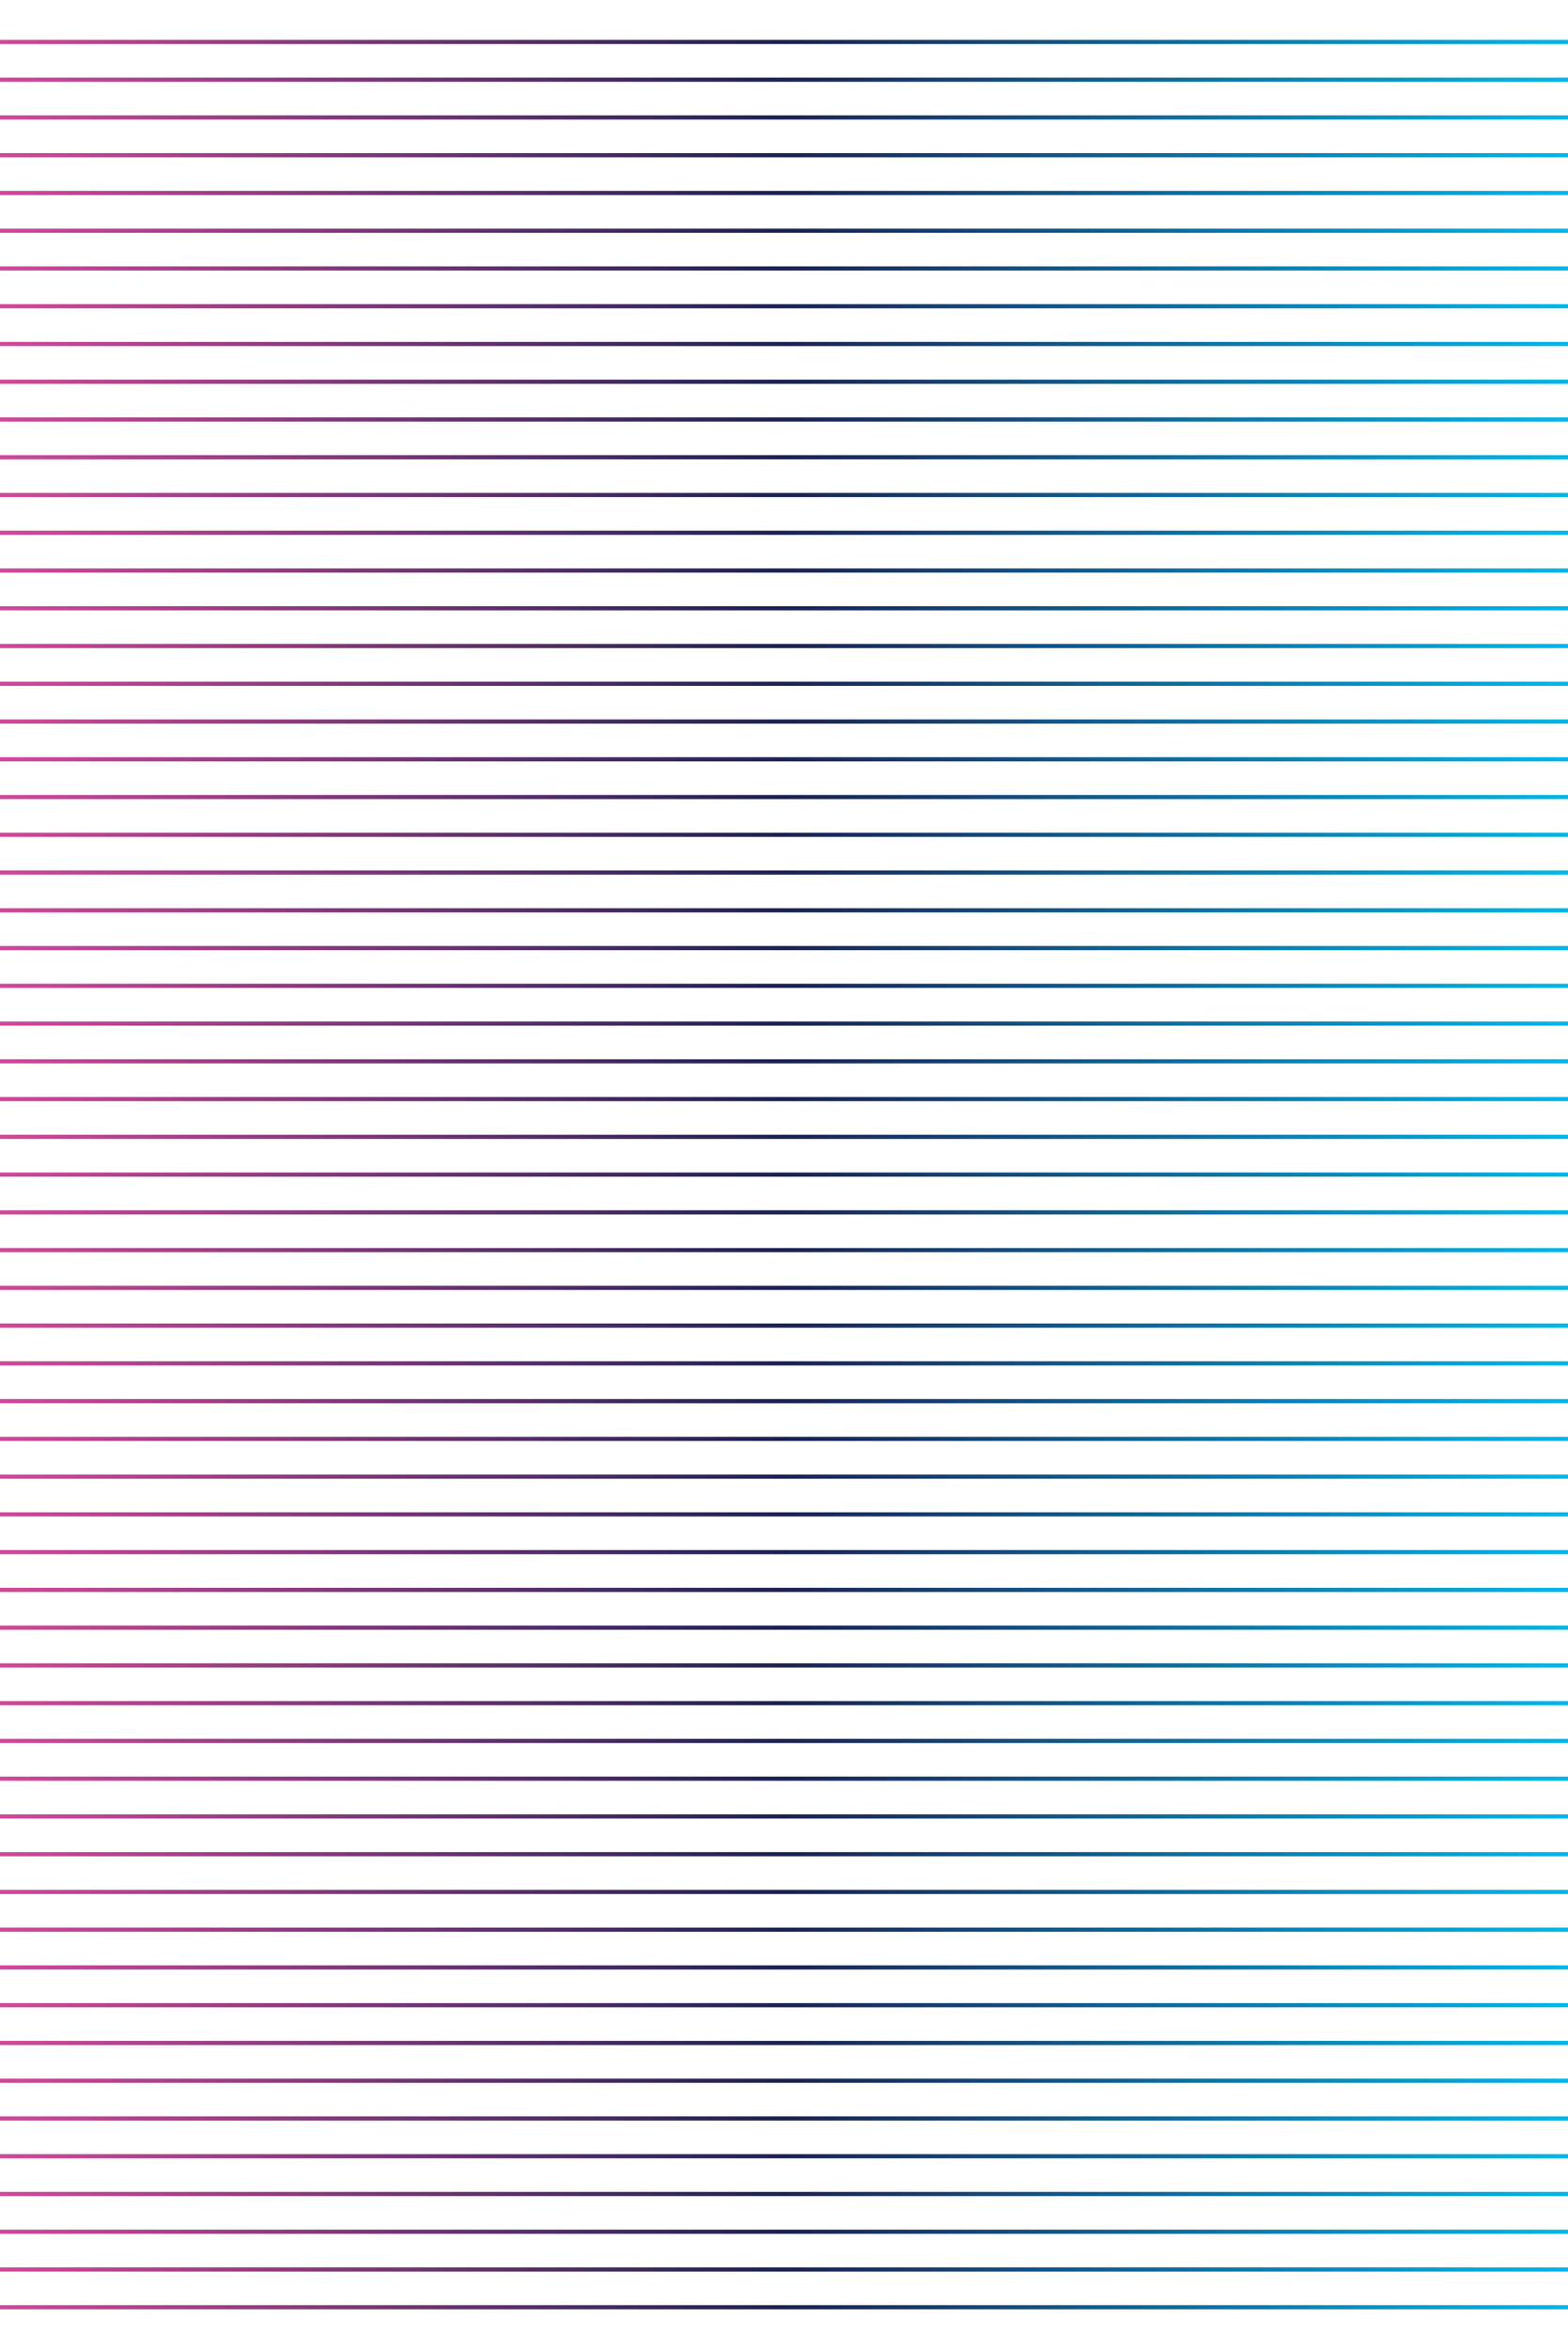 <?xml version="1.0" encoding="utf-8"?>
<!-- Generator: Adobe Illustrator 19.0.0, SVG Export Plug-In . SVG Version: 6.00 Build 0)  -->
<svg version="1.1" id="Layer_1" xmlns="http://www.w3.org/2000/svg" xmlns:xlink="http://www.w3.org/1999/xlink" x="0px" y="0px"
	 viewBox="0 0 374 560" style="enable-background:new 0 0 374 560;" xml:space="preserve">
<style type="text/css">
	.st0{fill:none;stroke:url(#XMLID_138_);stroke-miterlimit:10;}
	.st1{fill:none;stroke:url(#XMLID_139_);stroke-miterlimit:10;}
	.st2{fill:none;stroke:url(#XMLID_140_);stroke-miterlimit:10;}
	.st3{fill:none;stroke:url(#XMLID_141_);stroke-miterlimit:10;}
	.st4{fill:none;stroke:url(#XMLID_142_);stroke-miterlimit:10;}
	.st5{fill:none;stroke:url(#XMLID_143_);stroke-miterlimit:10;}
	.st6{fill:none;stroke:url(#XMLID_144_);stroke-miterlimit:10;}
	.st7{fill:none;stroke:url(#XMLID_145_);stroke-miterlimit:10;}
	.st8{fill:none;stroke:url(#XMLID_146_);stroke-miterlimit:10;}
	.st9{fill:none;stroke:url(#XMLID_147_);stroke-miterlimit:10;}
	.st10{fill:none;stroke:url(#XMLID_148_);stroke-miterlimit:10;}
	.st11{fill:none;stroke:url(#XMLID_149_);stroke-miterlimit:10;}
	.st12{fill:none;stroke:url(#XMLID_150_);stroke-miterlimit:10;}
	.st13{fill:none;stroke:url(#XMLID_151_);stroke-miterlimit:10;}
	.st14{fill:none;stroke:url(#XMLID_152_);stroke-miterlimit:10;}
	.st15{fill:none;stroke:url(#XMLID_153_);stroke-miterlimit:10;}
	.st16{fill:none;stroke:url(#XMLID_154_);stroke-miterlimit:10;}
	.st17{fill:none;stroke:url(#XMLID_155_);stroke-miterlimit:10;}
	.st18{fill:none;stroke:url(#XMLID_156_);stroke-miterlimit:10;}
	.st19{fill:none;stroke:url(#XMLID_157_);stroke-miterlimit:10;}
	.st20{fill:none;stroke:url(#XMLID_158_);stroke-miterlimit:10;}
	.st21{fill:none;stroke:url(#XMLID_159_);stroke-miterlimit:10;}
	.st22{fill:none;stroke:url(#XMLID_160_);stroke-miterlimit:10;}
	.st23{fill:none;stroke:url(#XMLID_161_);stroke-miterlimit:10;}
	.st24{fill:none;stroke:url(#XMLID_162_);stroke-miterlimit:10;}
	.st25{fill:none;stroke:url(#XMLID_163_);stroke-miterlimit:10;}
	.st26{fill:none;stroke:url(#XMLID_164_);stroke-miterlimit:10;}
	.st27{fill:none;stroke:url(#XMLID_165_);stroke-miterlimit:10;}
	.st28{fill:none;stroke:url(#XMLID_166_);stroke-miterlimit:10;}
	.st29{fill:none;stroke:url(#XMLID_167_);stroke-miterlimit:10;}
	.st30{fill:none;stroke:url(#XMLID_168_);stroke-miterlimit:10;}
	.st31{fill:none;stroke:url(#XMLID_169_);stroke-miterlimit:10;}
	.st32{fill:none;stroke:url(#XMLID_170_);stroke-miterlimit:10;}
	.st33{fill:none;stroke:url(#XMLID_171_);stroke-miterlimit:10;}
	.st34{fill:none;stroke:url(#XMLID_172_);stroke-miterlimit:10;}
	.st35{fill:none;stroke:url(#XMLID_173_);stroke-miterlimit:10;}
	.st36{fill:none;stroke:url(#XMLID_174_);stroke-miterlimit:10;}
	.st37{fill:none;stroke:url(#XMLID_175_);stroke-miterlimit:10;}
	.st38{fill:none;stroke:url(#XMLID_176_);stroke-miterlimit:10;}
	.st39{fill:none;stroke:url(#XMLID_177_);stroke-miterlimit:10;}
	.st40{fill:none;stroke:url(#XMLID_178_);stroke-miterlimit:10;}
	.st41{fill:none;stroke:url(#XMLID_179_);stroke-miterlimit:10;}
	.st42{fill:none;stroke:url(#XMLID_180_);stroke-miterlimit:10;}
	.st43{fill:none;stroke:url(#XMLID_181_);stroke-miterlimit:10;}
	.st44{fill:none;stroke:url(#XMLID_182_);stroke-miterlimit:10;}
	.st45{fill:none;stroke:url(#XMLID_183_);stroke-miterlimit:10;}
	.st46{fill:none;stroke:url(#XMLID_184_);stroke-miterlimit:10;}
	.st47{fill:none;stroke:url(#XMLID_185_);stroke-miterlimit:10;}
	.st48{fill:none;stroke:url(#XMLID_186_);stroke-miterlimit:10;}
	.st49{fill:none;stroke:url(#XMLID_187_);stroke-miterlimit:10;}
	.st50{fill:none;stroke:url(#XMLID_188_);stroke-miterlimit:10;}
	.st51{fill:none;stroke:url(#XMLID_189_);stroke-miterlimit:10;}
	.st52{fill:none;stroke:url(#XMLID_190_);stroke-miterlimit:10;}
	.st53{fill:none;stroke:url(#XMLID_191_);stroke-miterlimit:10;}
	.st54{fill:none;stroke:url(#XMLID_192_);stroke-miterlimit:10;}
	.st55{fill:none;stroke:url(#XMLID_193_);stroke-miterlimit:10;}
	.st56{fill:none;stroke:url(#XMLID_194_);stroke-miterlimit:10;}
	.st57{fill:none;stroke:url(#XMLID_195_);stroke-miterlimit:10;}
	.st58{fill:none;stroke:url(#XMLID_196_);stroke-miterlimit:10;}
	.st59{fill:none;stroke:url(#XMLID_197_);stroke-miterlimit:10;}
	.st60{fill:none;stroke:url(#XMLID_198_);stroke-miterlimit:10;}
</style>
<g id="XMLID_2_">
	<g id="XMLID_125_">
		<linearGradient id="XMLID_138_" gradientUnits="userSpaceOnUse" x1="6.103519e-007" y1="550" x2="374" y2="550">
			<stop  offset="0" style="stop-color:#D04999"/>
			<stop  offset="0.5" style="stop-color:#1B2152"/>
			<stop  offset="1" style="stop-color:#02B7E8"/>
		</linearGradient>
		<line id="XMLID_126_" class="st0" x1="0" y1="550" x2="374" y2="550"/>
	</g>
	<g id="XMLID_123_">
		<linearGradient id="XMLID_139_" gradientUnits="userSpaceOnUse" x1="6.103519e-007" y1="541" x2="374" y2="541">
			<stop  offset="0" style="stop-color:#D04999"/>
			<stop  offset="0.5" style="stop-color:#1B2152"/>
			<stop  offset="1" style="stop-color:#02B7E8"/>
		</linearGradient>
		<line id="XMLID_124_" class="st1" x1="0" y1="541" x2="374" y2="541"/>
	</g>
	<g id="XMLID_121_">
		<linearGradient id="XMLID_140_" gradientUnits="userSpaceOnUse" x1="6.103519e-007" y1="532" x2="374" y2="532">
			<stop  offset="0" style="stop-color:#D04999"/>
			<stop  offset="0.5" style="stop-color:#1B2152"/>
			<stop  offset="1" style="stop-color:#02B7E8"/>
		</linearGradient>
		<line id="XMLID_122_" class="st2" x1="0" y1="532" x2="374" y2="532"/>
	</g>
	<g id="XMLID_119_">
		<linearGradient id="XMLID_141_" gradientUnits="userSpaceOnUse" x1="6.103519e-007" y1="523" x2="374" y2="523">
			<stop  offset="0" style="stop-color:#D04999"/>
			<stop  offset="0.5" style="stop-color:#1B2152"/>
			<stop  offset="1" style="stop-color:#02B7E8"/>
		</linearGradient>
		<line id="XMLID_120_" class="st3" x1="0" y1="523" x2="374" y2="523"/>
	</g>
	<g id="XMLID_117_">
		<linearGradient id="XMLID_142_" gradientUnits="userSpaceOnUse" x1="6.103519e-007" y1="514" x2="374" y2="514">
			<stop  offset="0" style="stop-color:#D04999"/>
			<stop  offset="0.5" style="stop-color:#1B2152"/>
			<stop  offset="1" style="stop-color:#02B7E8"/>
		</linearGradient>
		<line id="XMLID_118_" class="st4" x1="0" y1="514" x2="374" y2="514"/>
	</g>
	<g id="XMLID_115_">
		<linearGradient id="XMLID_143_" gradientUnits="userSpaceOnUse" x1="6.103519e-007" y1="505" x2="374" y2="505">
			<stop  offset="0" style="stop-color:#D04999"/>
			<stop  offset="0.5" style="stop-color:#1B2152"/>
			<stop  offset="1" style="stop-color:#02B7E8"/>
		</linearGradient>
		<line id="XMLID_116_" class="st5" x1="0" y1="505" x2="374" y2="505"/>
	</g>
	<g id="XMLID_113_">
		<linearGradient id="XMLID_144_" gradientUnits="userSpaceOnUse" x1="6.103519e-007" y1="496" x2="374" y2="496">
			<stop  offset="0" style="stop-color:#D04999"/>
			<stop  offset="0.5" style="stop-color:#1B2152"/>
			<stop  offset="1" style="stop-color:#02B7E8"/>
		</linearGradient>
		<line id="XMLID_114_" class="st6" x1="0" y1="496" x2="374" y2="496"/>
	</g>
	<g id="XMLID_111_">
		<linearGradient id="XMLID_145_" gradientUnits="userSpaceOnUse" x1="6.103519e-007" y1="487" x2="374" y2="487">
			<stop  offset="0" style="stop-color:#D04999"/>
			<stop  offset="0.5" style="stop-color:#1B2152"/>
			<stop  offset="1" style="stop-color:#02B7E8"/>
		</linearGradient>
		<line id="XMLID_112_" class="st7" x1="0" y1="487" x2="374" y2="487"/>
	</g>
	<g id="XMLID_109_">
		<linearGradient id="XMLID_146_" gradientUnits="userSpaceOnUse" x1="6.103519e-007" y1="478" x2="374" y2="478">
			<stop  offset="0" style="stop-color:#D04999"/>
			<stop  offset="0.5" style="stop-color:#1B2152"/>
			<stop  offset="1" style="stop-color:#02B7E8"/>
		</linearGradient>
		<line id="XMLID_110_" class="st8" x1="0" y1="478" x2="374" y2="478"/>
	</g>
	<g id="XMLID_107_">
		<linearGradient id="XMLID_147_" gradientUnits="userSpaceOnUse" x1="6.103519e-007" y1="469" x2="374" y2="469">
			<stop  offset="0" style="stop-color:#D04999"/>
			<stop  offset="0.5" style="stop-color:#1B2152"/>
			<stop  offset="1" style="stop-color:#02B7E8"/>
		</linearGradient>
		<line id="XMLID_108_" class="st9" x1="0" y1="469" x2="374" y2="469"/>
	</g>
	<g id="XMLID_105_">
		<linearGradient id="XMLID_148_" gradientUnits="userSpaceOnUse" x1="6.103519e-007" y1="460" x2="374" y2="460">
			<stop  offset="0" style="stop-color:#D04999"/>
			<stop  offset="0.5" style="stop-color:#1B2152"/>
			<stop  offset="1" style="stop-color:#02B7E8"/>
		</linearGradient>
		<line id="XMLID_106_" class="st10" x1="0" y1="460" x2="374" y2="460"/>
	</g>
	<g id="XMLID_103_">
		<linearGradient id="XMLID_149_" gradientUnits="userSpaceOnUse" x1="6.103519e-007" y1="451" x2="374" y2="451">
			<stop  offset="0" style="stop-color:#D04999"/>
			<stop  offset="0.5" style="stop-color:#1B2152"/>
			<stop  offset="1" style="stop-color:#02B7E8"/>
		</linearGradient>
		<line id="XMLID_104_" class="st11" x1="0" y1="451" x2="374" y2="451"/>
	</g>
	<g id="XMLID_101_">
		<linearGradient id="XMLID_150_" gradientUnits="userSpaceOnUse" x1="6.103519e-007" y1="442" x2="374" y2="442">
			<stop  offset="0" style="stop-color:#D04999"/>
			<stop  offset="0.5" style="stop-color:#1B2152"/>
			<stop  offset="1" style="stop-color:#02B7E8"/>
		</linearGradient>
		<line id="XMLID_102_" class="st12" x1="0" y1="442" x2="374" y2="442"/>
	</g>
	<g id="XMLID_99_">
		<linearGradient id="XMLID_151_" gradientUnits="userSpaceOnUse" x1="6.103519e-007" y1="433" x2="374" y2="433">
			<stop  offset="0" style="stop-color:#D04999"/>
			<stop  offset="0.5" style="stop-color:#1B2152"/>
			<stop  offset="1" style="stop-color:#02B7E8"/>
		</linearGradient>
		<line id="XMLID_100_" class="st13" x1="0" y1="433" x2="374" y2="433"/>
	</g>
	<g id="XMLID_97_">
		<linearGradient id="XMLID_152_" gradientUnits="userSpaceOnUse" x1="6.103519e-007" y1="424" x2="374" y2="424">
			<stop  offset="0" style="stop-color:#D04999"/>
			<stop  offset="0.5" style="stop-color:#1B2152"/>
			<stop  offset="1" style="stop-color:#02B7E8"/>
		</linearGradient>
		<line id="XMLID_98_" class="st14" x1="0" y1="424" x2="374" y2="424"/>
	</g>
	<g id="XMLID_95_">
		<linearGradient id="XMLID_153_" gradientUnits="userSpaceOnUse" x1="6.103519e-007" y1="415" x2="374" y2="415">
			<stop  offset="0" style="stop-color:#D04999"/>
			<stop  offset="0.5" style="stop-color:#1B2152"/>
			<stop  offset="1" style="stop-color:#02B7E8"/>
		</linearGradient>
		<line id="XMLID_96_" class="st15" x1="0" y1="415" x2="374" y2="415"/>
	</g>
	<g id="XMLID_93_">
		<linearGradient id="XMLID_154_" gradientUnits="userSpaceOnUse" x1="6.103519e-007" y1="406" x2="374" y2="406">
			<stop  offset="0" style="stop-color:#D04999"/>
			<stop  offset="0.5" style="stop-color:#1B2152"/>
			<stop  offset="1" style="stop-color:#02B7E8"/>
		</linearGradient>
		<line id="XMLID_94_" class="st16" x1="0" y1="406" x2="374" y2="406"/>
	</g>
	<g id="XMLID_91_">
		<linearGradient id="XMLID_155_" gradientUnits="userSpaceOnUse" x1="6.103519e-007" y1="397" x2="374" y2="397">
			<stop  offset="0" style="stop-color:#D04999"/>
			<stop  offset="0.5" style="stop-color:#1B2152"/>
			<stop  offset="1" style="stop-color:#02B7E8"/>
		</linearGradient>
		<line id="XMLID_92_" class="st17" x1="0" y1="397" x2="374" y2="397"/>
	</g>
	<g id="XMLID_89_">
		<linearGradient id="XMLID_156_" gradientUnits="userSpaceOnUse" x1="6.103519e-007" y1="388" x2="374" y2="388">
			<stop  offset="0" style="stop-color:#D04999"/>
			<stop  offset="0.5" style="stop-color:#1B2152"/>
			<stop  offset="1" style="stop-color:#02B7E8"/>
		</linearGradient>
		<line id="XMLID_90_" class="st18" x1="0" y1="388" x2="374" y2="388"/>
	</g>
	<g id="XMLID_87_">
		<linearGradient id="XMLID_157_" gradientUnits="userSpaceOnUse" x1="6.103519e-007" y1="379" x2="374" y2="379">
			<stop  offset="0" style="stop-color:#D04999"/>
			<stop  offset="0.5" style="stop-color:#1B2152"/>
			<stop  offset="1" style="stop-color:#02B7E8"/>
		</linearGradient>
		<line id="XMLID_88_" class="st19" x1="0" y1="379" x2="374" y2="379"/>
	</g>
	<g id="XMLID_85_">
		<linearGradient id="XMLID_158_" gradientUnits="userSpaceOnUse" x1="6.103519e-007" y1="370" x2="374" y2="370">
			<stop  offset="0" style="stop-color:#D04999"/>
			<stop  offset="0.5" style="stop-color:#1B2152"/>
			<stop  offset="1" style="stop-color:#02B7E8"/>
		</linearGradient>
		<line id="XMLID_86_" class="st20" x1="0" y1="370" x2="374" y2="370"/>
	</g>
	<g id="XMLID_83_">
		<linearGradient id="XMLID_159_" gradientUnits="userSpaceOnUse" x1="6.103519e-007" y1="361" x2="374" y2="361">
			<stop  offset="0" style="stop-color:#D04999"/>
			<stop  offset="0.5" style="stop-color:#1B2152"/>
			<stop  offset="1" style="stop-color:#02B7E8"/>
		</linearGradient>
		<line id="XMLID_84_" class="st21" x1="0" y1="361" x2="374" y2="361"/>
	</g>
	<g id="XMLID_81_">
		<linearGradient id="XMLID_160_" gradientUnits="userSpaceOnUse" x1="6.103519e-007" y1="352" x2="374" y2="352">
			<stop  offset="0" style="stop-color:#D04999"/>
			<stop  offset="0.5" style="stop-color:#1B2152"/>
			<stop  offset="1" style="stop-color:#02B7E8"/>
		</linearGradient>
		<line id="XMLID_82_" class="st22" x1="0" y1="352" x2="374" y2="352"/>
	</g>
	<g id="XMLID_79_">
		<linearGradient id="XMLID_161_" gradientUnits="userSpaceOnUse" x1="6.103519e-007" y1="343" x2="374" y2="343">
			<stop  offset="0" style="stop-color:#D04999"/>
			<stop  offset="0.5" style="stop-color:#1B2152"/>
			<stop  offset="1" style="stop-color:#02B7E8"/>
		</linearGradient>
		<line id="XMLID_80_" class="st23" x1="0" y1="343" x2="374" y2="343"/>
	</g>
	<g id="XMLID_77_">
		<linearGradient id="XMLID_162_" gradientUnits="userSpaceOnUse" x1="6.103519e-007" y1="334" x2="374" y2="334">
			<stop  offset="0" style="stop-color:#D04999"/>
			<stop  offset="0.5" style="stop-color:#1B2152"/>
			<stop  offset="1" style="stop-color:#02B7E8"/>
		</linearGradient>
		<line id="XMLID_78_" class="st24" x1="0" y1="334" x2="374" y2="334"/>
	</g>
	<g id="XMLID_75_">
		<linearGradient id="XMLID_163_" gradientUnits="userSpaceOnUse" x1="6.103519e-007" y1="325" x2="374" y2="325">
			<stop  offset="0" style="stop-color:#D04999"/>
			<stop  offset="0.5" style="stop-color:#1B2152"/>
			<stop  offset="1" style="stop-color:#02B7E8"/>
		</linearGradient>
		<line id="XMLID_76_" class="st25" x1="0" y1="325" x2="374" y2="325"/>
	</g>
	<g id="XMLID_73_">
		<linearGradient id="XMLID_164_" gradientUnits="userSpaceOnUse" x1="6.103519e-007" y1="316" x2="374" y2="316">
			<stop  offset="0" style="stop-color:#D04999"/>
			<stop  offset="0.5" style="stop-color:#1B2152"/>
			<stop  offset="1" style="stop-color:#02B7E8"/>
		</linearGradient>
		<line id="XMLID_74_" class="st26" x1="0" y1="316" x2="374" y2="316"/>
	</g>
	<g id="XMLID_71_">
		<linearGradient id="XMLID_165_" gradientUnits="userSpaceOnUse" x1="6.103519e-007" y1="307" x2="374" y2="307">
			<stop  offset="0" style="stop-color:#D04999"/>
			<stop  offset="0.5" style="stop-color:#1B2152"/>
			<stop  offset="1" style="stop-color:#02B7E8"/>
		</linearGradient>
		<line id="XMLID_72_" class="st27" x1="0" y1="307" x2="374" y2="307"/>
	</g>
	<g id="XMLID_69_">
		<linearGradient id="XMLID_166_" gradientUnits="userSpaceOnUse" x1="6.103519e-007" y1="298" x2="374" y2="298">
			<stop  offset="0" style="stop-color:#D04999"/>
			<stop  offset="0.5" style="stop-color:#1B2152"/>
			<stop  offset="1" style="stop-color:#02B7E8"/>
		</linearGradient>
		<line id="XMLID_70_" class="st28" x1="0" y1="298" x2="374" y2="298"/>
	</g>
	<g id="XMLID_67_">
		<linearGradient id="XMLID_167_" gradientUnits="userSpaceOnUse" x1="6.103519e-007" y1="289" x2="374" y2="289">
			<stop  offset="0" style="stop-color:#D04999"/>
			<stop  offset="0.5" style="stop-color:#1B2152"/>
			<stop  offset="1" style="stop-color:#02B7E8"/>
		</linearGradient>
		<line id="XMLID_68_" class="st29" x1="0" y1="289" x2="374" y2="289"/>
	</g>
	<g id="XMLID_65_">
		<linearGradient id="XMLID_168_" gradientUnits="userSpaceOnUse" x1="6.103519e-007" y1="280" x2="374" y2="280">
			<stop  offset="0" style="stop-color:#D04999"/>
			<stop  offset="0.5" style="stop-color:#1B2152"/>
			<stop  offset="1" style="stop-color:#02B7E8"/>
		</linearGradient>
		<line id="XMLID_66_" class="st30" x1="0" y1="280" x2="374" y2="280"/>
	</g>
	<g id="XMLID_63_">
		<linearGradient id="XMLID_169_" gradientUnits="userSpaceOnUse" x1="6.103519e-007" y1="271" x2="374" y2="271">
			<stop  offset="0" style="stop-color:#D04999"/>
			<stop  offset="0.5" style="stop-color:#1B2152"/>
			<stop  offset="1" style="stop-color:#02B7E8"/>
		</linearGradient>
		<line id="XMLID_64_" class="st31" x1="0" y1="271" x2="374" y2="271"/>
	</g>
	<g id="XMLID_61_">
		<linearGradient id="XMLID_170_" gradientUnits="userSpaceOnUse" x1="6.103519e-007" y1="262" x2="374" y2="262">
			<stop  offset="0" style="stop-color:#D04999"/>
			<stop  offset="0.5" style="stop-color:#1B2152"/>
			<stop  offset="1" style="stop-color:#02B7E8"/>
		</linearGradient>
		<line id="XMLID_62_" class="st32" x1="0" y1="262" x2="374" y2="262"/>
	</g>
	<g id="XMLID_59_">
		<linearGradient id="XMLID_171_" gradientUnits="userSpaceOnUse" x1="6.103519e-007" y1="253" x2="374" y2="253">
			<stop  offset="0" style="stop-color:#D04999"/>
			<stop  offset="0.5" style="stop-color:#1B2152"/>
			<stop  offset="1" style="stop-color:#02B7E8"/>
		</linearGradient>
		<line id="XMLID_60_" class="st33" x1="0" y1="253" x2="374" y2="253"/>
	</g>
	<g id="XMLID_57_">
		<linearGradient id="XMLID_172_" gradientUnits="userSpaceOnUse" x1="6.103519e-007" y1="244" x2="374" y2="244">
			<stop  offset="0" style="stop-color:#D04999"/>
			<stop  offset="0.5" style="stop-color:#1B2152"/>
			<stop  offset="1" style="stop-color:#02B7E8"/>
		</linearGradient>
		<line id="XMLID_58_" class="st34" x1="0" y1="244" x2="374" y2="244"/>
	</g>
	<g id="XMLID_55_">
		<linearGradient id="XMLID_173_" gradientUnits="userSpaceOnUse" x1="6.103519e-007" y1="235" x2="374" y2="235">
			<stop  offset="0" style="stop-color:#D04999"/>
			<stop  offset="0.5" style="stop-color:#1B2152"/>
			<stop  offset="1" style="stop-color:#02B7E8"/>
		</linearGradient>
		<line id="XMLID_56_" class="st35" x1="0" y1="235" x2="374" y2="235"/>
	</g>
	<g id="XMLID_53_">
		<linearGradient id="XMLID_174_" gradientUnits="userSpaceOnUse" x1="6.103519e-007" y1="226" x2="374" y2="226">
			<stop  offset="0" style="stop-color:#D04999"/>
			<stop  offset="0.5" style="stop-color:#1B2152"/>
			<stop  offset="1" style="stop-color:#02B7E8"/>
		</linearGradient>
		<line id="XMLID_54_" class="st36" x1="0" y1="226" x2="374" y2="226"/>
	</g>
	<g id="XMLID_51_">
		<linearGradient id="XMLID_175_" gradientUnits="userSpaceOnUse" x1="6.103519e-007" y1="217" x2="374" y2="217">
			<stop  offset="0" style="stop-color:#D04999"/>
			<stop  offset="0.5" style="stop-color:#1B2152"/>
			<stop  offset="1" style="stop-color:#02B7E8"/>
		</linearGradient>
		<line id="XMLID_52_" class="st37" x1="0" y1="217" x2="374" y2="217"/>
	</g>
	<g id="XMLID_49_">
		<linearGradient id="XMLID_176_" gradientUnits="userSpaceOnUse" x1="6.103519e-007" y1="208" x2="374" y2="208">
			<stop  offset="0" style="stop-color:#D04999"/>
			<stop  offset="0.5" style="stop-color:#1B2152"/>
			<stop  offset="1" style="stop-color:#02B7E8"/>
		</linearGradient>
		<line id="XMLID_50_" class="st38" x1="0" y1="208" x2="374" y2="208"/>
	</g>
	<g id="XMLID_47_">
		<linearGradient id="XMLID_177_" gradientUnits="userSpaceOnUse" x1="6.103519e-007" y1="199" x2="374" y2="199">
			<stop  offset="0" style="stop-color:#D04999"/>
			<stop  offset="0.5" style="stop-color:#1B2152"/>
			<stop  offset="1" style="stop-color:#02B7E8"/>
		</linearGradient>
		<line id="XMLID_48_" class="st39" x1="0" y1="199" x2="374" y2="199"/>
	</g>
	<g id="XMLID_45_">
		<linearGradient id="XMLID_178_" gradientUnits="userSpaceOnUse" x1="6.103519e-007" y1="190" x2="374" y2="190">
			<stop  offset="0" style="stop-color:#D04999"/>
			<stop  offset="0.5" style="stop-color:#1B2152"/>
			<stop  offset="1" style="stop-color:#02B7E8"/>
		</linearGradient>
		<line id="XMLID_46_" class="st40" x1="0" y1="190" x2="374" y2="190"/>
	</g>
	<g id="XMLID_43_">
		<linearGradient id="XMLID_179_" gradientUnits="userSpaceOnUse" x1="6.103519e-007" y1="181" x2="374" y2="181">
			<stop  offset="0" style="stop-color:#D04999"/>
			<stop  offset="0.5" style="stop-color:#1B2152"/>
			<stop  offset="1" style="stop-color:#02B7E8"/>
		</linearGradient>
		<line id="XMLID_44_" class="st41" x1="0" y1="181" x2="374" y2="181"/>
	</g>
	<g id="XMLID_41_">
		<linearGradient id="XMLID_180_" gradientUnits="userSpaceOnUse" x1="6.103519e-007" y1="172" x2="374" y2="172">
			<stop  offset="0" style="stop-color:#D04999"/>
			<stop  offset="0.5" style="stop-color:#1B2152"/>
			<stop  offset="1" style="stop-color:#02B7E8"/>
		</linearGradient>
		<line id="XMLID_42_" class="st42" x1="0" y1="172" x2="374" y2="172"/>
	</g>
	<g id="XMLID_39_">
		<linearGradient id="XMLID_181_" gradientUnits="userSpaceOnUse" x1="6.103519e-007" y1="163" x2="374" y2="163">
			<stop  offset="0" style="stop-color:#D04999"/>
			<stop  offset="0.5" style="stop-color:#1B2152"/>
			<stop  offset="1" style="stop-color:#02B7E8"/>
		</linearGradient>
		<line id="XMLID_40_" class="st43" x1="0" y1="163" x2="374" y2="163"/>
	</g>
	<g id="XMLID_37_">
		<linearGradient id="XMLID_182_" gradientUnits="userSpaceOnUse" x1="6.103519e-007" y1="154" x2="374" y2="154">
			<stop  offset="0" style="stop-color:#D04999"/>
			<stop  offset="0.5" style="stop-color:#1B2152"/>
			<stop  offset="1" style="stop-color:#02B7E8"/>
		</linearGradient>
		<line id="XMLID_38_" class="st44" x1="0" y1="154" x2="374" y2="154"/>
	</g>
	<g id="XMLID_35_">
		<linearGradient id="XMLID_183_" gradientUnits="userSpaceOnUse" x1="6.103519e-007" y1="145" x2="374" y2="145">
			<stop  offset="0" style="stop-color:#D04999"/>
			<stop  offset="0.5" style="stop-color:#1B2152"/>
			<stop  offset="1" style="stop-color:#02B7E8"/>
		</linearGradient>
		<line id="XMLID_36_" class="st45" x1="0" y1="145" x2="374" y2="145"/>
	</g>
	<g id="XMLID_33_">
		<linearGradient id="XMLID_184_" gradientUnits="userSpaceOnUse" x1="6.103519e-007" y1="136" x2="374" y2="136">
			<stop  offset="0" style="stop-color:#D04999"/>
			<stop  offset="0.5" style="stop-color:#1B2152"/>
			<stop  offset="1" style="stop-color:#02B7E8"/>
		</linearGradient>
		<line id="XMLID_34_" class="st46" x1="0" y1="136" x2="374" y2="136"/>
	</g>
	<g id="XMLID_31_">
		<linearGradient id="XMLID_185_" gradientUnits="userSpaceOnUse" x1="6.103519e-007" y1="127" x2="374" y2="127">
			<stop  offset="0" style="stop-color:#D04999"/>
			<stop  offset="0.5" style="stop-color:#1B2152"/>
			<stop  offset="1" style="stop-color:#02B7E8"/>
		</linearGradient>
		<line id="XMLID_32_" class="st47" x1="0" y1="127" x2="374" y2="127"/>
	</g>
	<g id="XMLID_29_">
		<linearGradient id="XMLID_186_" gradientUnits="userSpaceOnUse" x1="6.103519e-007" y1="118" x2="374" y2="118">
			<stop  offset="0" style="stop-color:#D04999"/>
			<stop  offset="0.5" style="stop-color:#1B2152"/>
			<stop  offset="1" style="stop-color:#02B7E8"/>
		</linearGradient>
		<line id="XMLID_30_" class="st48" x1="0" y1="118" x2="374" y2="118"/>
	</g>
	<g id="XMLID_27_">
		<linearGradient id="XMLID_187_" gradientUnits="userSpaceOnUse" x1="6.103519e-007" y1="109" x2="374" y2="109">
			<stop  offset="0" style="stop-color:#D04999"/>
			<stop  offset="0.5" style="stop-color:#1B2152"/>
			<stop  offset="1" style="stop-color:#02B7E8"/>
		</linearGradient>
		<line id="XMLID_28_" class="st49" x1="0" y1="109" x2="374" y2="109"/>
	</g>
	<g id="XMLID_25_">
		<linearGradient id="XMLID_188_" gradientUnits="userSpaceOnUse" x1="6.103519e-007" y1="100" x2="374" y2="100">
			<stop  offset="0" style="stop-color:#D04999"/>
			<stop  offset="0.5" style="stop-color:#1B2152"/>
			<stop  offset="1" style="stop-color:#02B7E8"/>
		</linearGradient>
		<line id="XMLID_26_" class="st50" x1="0" y1="100" x2="374" y2="100"/>
	</g>
	<g id="XMLID_23_">
		<linearGradient id="XMLID_189_" gradientUnits="userSpaceOnUse" x1="6.103519e-007" y1="91" x2="374" y2="91">
			<stop  offset="0" style="stop-color:#D04999"/>
			<stop  offset="0.5" style="stop-color:#1B2152"/>
			<stop  offset="1" style="stop-color:#02B7E8"/>
		</linearGradient>
		<line id="XMLID_24_" class="st51" x1="0" y1="91" x2="374" y2="91"/>
	</g>
	<g id="XMLID_21_">
		<linearGradient id="XMLID_190_" gradientUnits="userSpaceOnUse" x1="6.103519e-007" y1="82" x2="374" y2="82">
			<stop  offset="0" style="stop-color:#D04999"/>
			<stop  offset="0.5" style="stop-color:#1B2152"/>
			<stop  offset="1" style="stop-color:#02B7E8"/>
		</linearGradient>
		<line id="XMLID_22_" class="st52" x1="0" y1="82" x2="374" y2="82"/>
	</g>
	<g id="XMLID_19_">
		<linearGradient id="XMLID_191_" gradientUnits="userSpaceOnUse" x1="6.103519e-007" y1="73" x2="374" y2="73">
			<stop  offset="0" style="stop-color:#D04999"/>
			<stop  offset="0.5" style="stop-color:#1B2152"/>
			<stop  offset="1" style="stop-color:#02B7E8"/>
		</linearGradient>
		<line id="XMLID_20_" class="st53" x1="0" y1="73" x2="374" y2="73"/>
	</g>
	<g id="XMLID_17_">
		<linearGradient id="XMLID_192_" gradientUnits="userSpaceOnUse" x1="6.103519e-007" y1="64" x2="374" y2="64">
			<stop  offset="0" style="stop-color:#D04999"/>
			<stop  offset="0.5" style="stop-color:#1B2152"/>
			<stop  offset="1" style="stop-color:#02B7E8"/>
		</linearGradient>
		<line id="XMLID_18_" class="st54" x1="0" y1="64" x2="374" y2="64"/>
	</g>
	<g id="XMLID_15_">
		<linearGradient id="XMLID_193_" gradientUnits="userSpaceOnUse" x1="6.103519e-007" y1="55" x2="374" y2="55">
			<stop  offset="0" style="stop-color:#D04999"/>
			<stop  offset="0.5" style="stop-color:#1B2152"/>
			<stop  offset="1" style="stop-color:#02B7E8"/>
		</linearGradient>
		<line id="XMLID_16_" class="st55" x1="0" y1="55" x2="374" y2="55"/>
	</g>
	<g id="XMLID_13_">
		<linearGradient id="XMLID_194_" gradientUnits="userSpaceOnUse" x1="6.103519e-007" y1="46" x2="374" y2="46">
			<stop  offset="0" style="stop-color:#D04999"/>
			<stop  offset="0.5" style="stop-color:#1B2152"/>
			<stop  offset="1" style="stop-color:#02B7E8"/>
		</linearGradient>
		<line id="XMLID_14_" class="st56" x1="0" y1="46" x2="374" y2="46"/>
	</g>
	<g id="XMLID_10_">
		<linearGradient id="XMLID_195_" gradientUnits="userSpaceOnUse" x1="6.103519e-007" y1="37" x2="374" y2="37">
			<stop  offset="0" style="stop-color:#D04999"/>
			<stop  offset="0.5" style="stop-color:#1B2152"/>
			<stop  offset="1" style="stop-color:#02B7E8"/>
		</linearGradient>
		<line id="XMLID_11_" class="st57" x1="0" y1="37" x2="374" y2="37"/>
	</g>
	<g id="XMLID_8_">
		<linearGradient id="XMLID_196_" gradientUnits="userSpaceOnUse" x1="6.103519e-007" y1="28" x2="374" y2="28">
			<stop  offset="0" style="stop-color:#D04999"/>
			<stop  offset="0.5" style="stop-color:#1B2152"/>
			<stop  offset="1" style="stop-color:#02B7E8"/>
		</linearGradient>
		<line id="XMLID_9_" class="st58" x1="0" y1="28" x2="374" y2="28"/>
	</g>
	<g id="XMLID_6_">
		<linearGradient id="XMLID_197_" gradientUnits="userSpaceOnUse" x1="6.103519e-007" y1="19" x2="374" y2="19">
			<stop  offset="0" style="stop-color:#D04999"/>
			<stop  offset="0.5" style="stop-color:#1B2152"/>
			<stop  offset="1" style="stop-color:#02B7E8"/>
		</linearGradient>
		<line id="XMLID_7_" class="st59" x1="0" y1="19" x2="374" y2="19"/>
	</g>
	<g id="XMLID_4_">
		<linearGradient id="XMLID_198_" gradientUnits="userSpaceOnUse" x1="6.103519e-007" y1="10" x2="374" y2="10">
			<stop  offset="0" style="stop-color:#D04999"/>
			<stop  offset="0.5" style="stop-color:#1B2152"/>
			<stop  offset="1" style="stop-color:#02B7E8"/>
		</linearGradient>
		<line id="XMLID_5_" class="st60" x1="0" y1="10" x2="374" y2="10"/>
	</g>
</g>
</svg>
